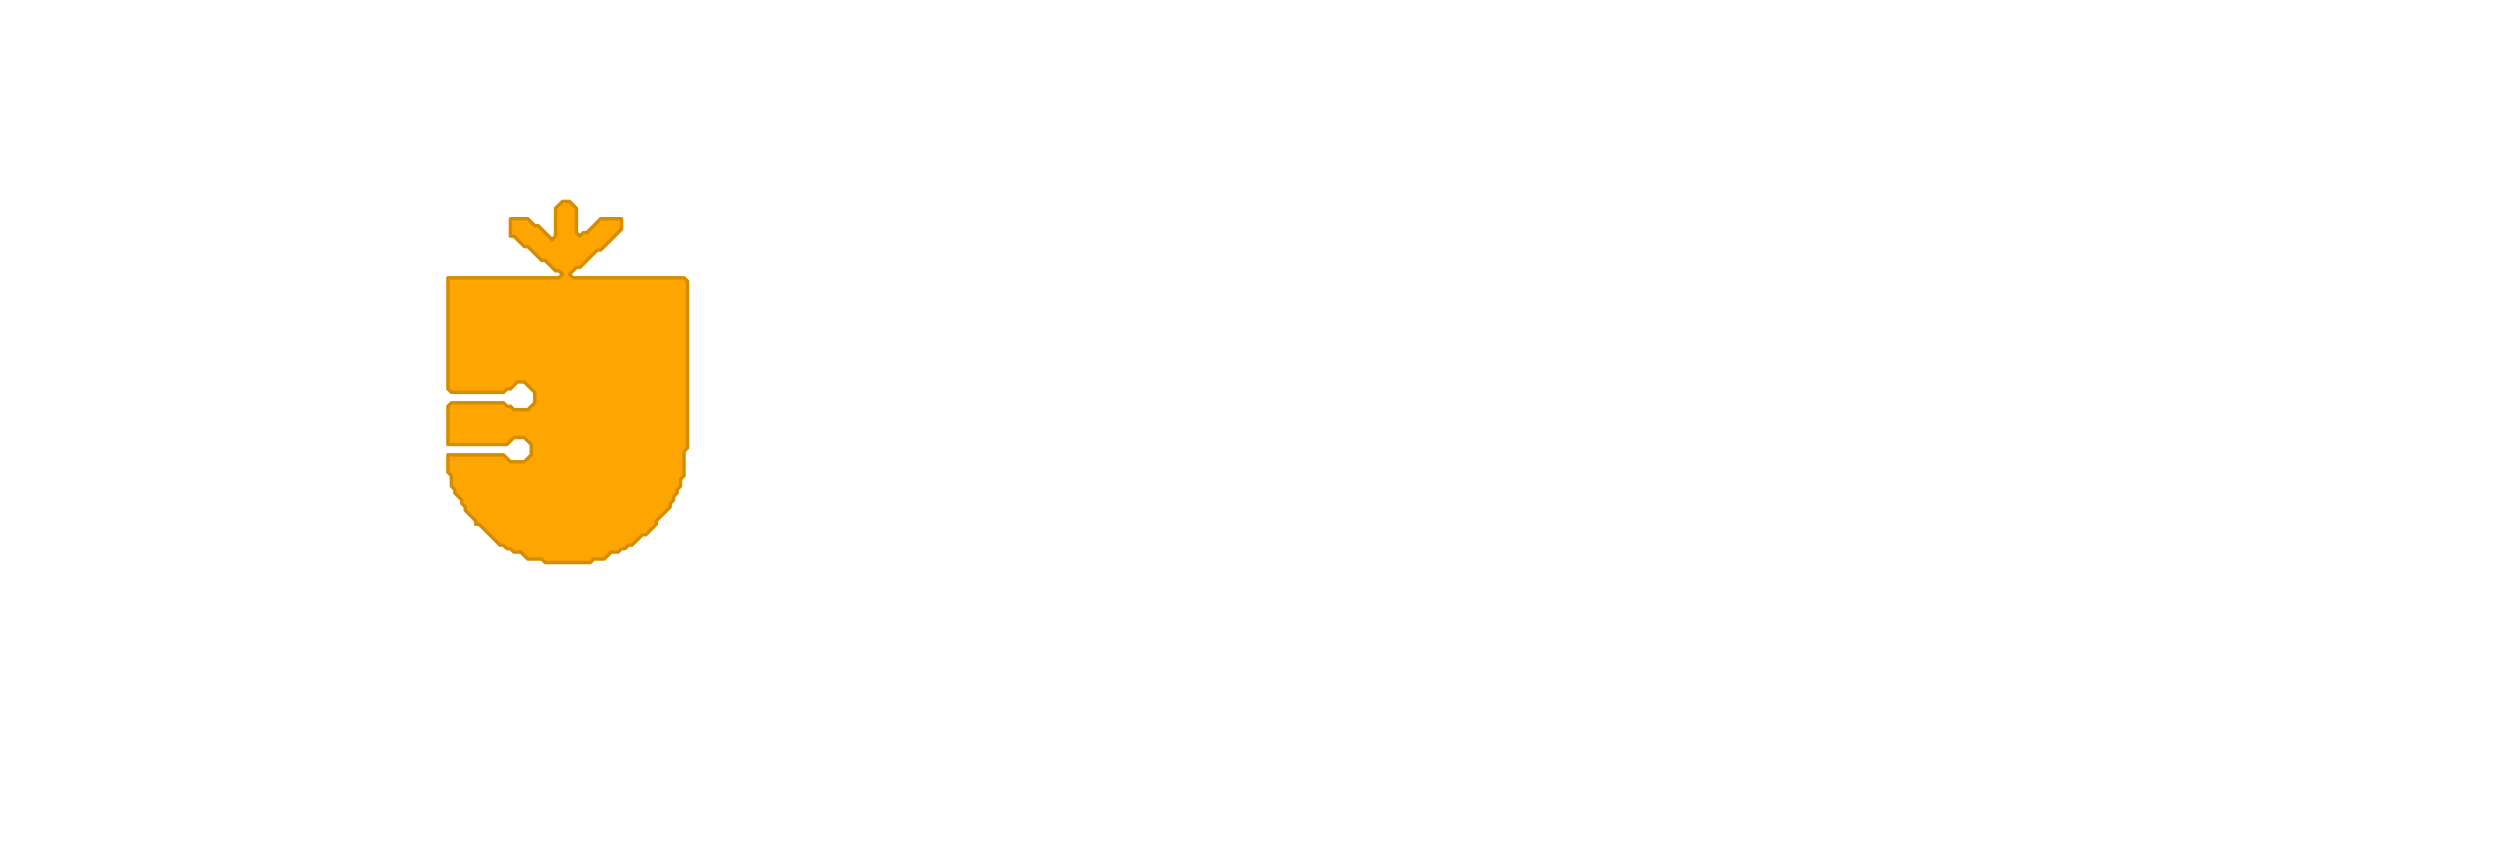 <svg xmlns="http://www.w3.org/2000/svg" viewBox="0 0 720 249" width="720" height="249">
  <path 
    d="M 162 58 L 160 60 L 160 68 L 159 69 L 155 65 L 154 65 L 152 63 L 147 63 L 147 68 
       L 148 68 L 151 71 L 152 71 L 156 75 L 157 75 L 160 78 L 161 78 L 162 79 L 161 80 
       L 129 80 L 129 112 L 130 113 L 145 113 L 146 112 L 147 112 L 149 110 L 151 110 
       L 154 113 L 154 116 L 152 118 L 148 118 L 147 117 L 146 117 L 145 116 L 130 116 
       L 129 117 L 129 128 L 146 128 L 148 126 L 151 126 L 153 128 L 153 131 L 151 133 
       L 147 133 L 145 131 L 129 131 L 129 136 L 130 137 L 130 140 L 131 141 L 131 142 
       L 133 144 L 133 145 L 134 146 L 134 147 L 137 150 L 137 151 L 138 151 L 144 157 
       L 145 157 L 146 158 L 147 158 L 148 159 L 150 159 L 152 161 L 156 161 L 157 162 
       L 170 162 L 171 161 L 174 161 L 176 159 L 178 159 L 179 158 L 180 158 L 181 157 
       L 182 157 L 185 154 L 186 154 L 189 151 L 189 150 L 193 146 L 193 145 L 194 144 
       L 194 143 L 195 142 L 195 141 L 196 140 L 196 138 L 197 137 L 197 130 L 198 129 
       L 198 81 L 197 80 L 165 80 L 164 79 L 166 77 L 167 77 L 172 72 L 173 72 L 179 66 
       L 179 63 L 173 63 L 169 67 L 168 67 L 167 68 L 166 67 L 166 60 L 164 58 Z" 
    fill="orange"
    stroke="#d58c00"
    stroke-width="1"
    stroke-linejoin="round"
    stroke-linecap="round"
  />
</svg>